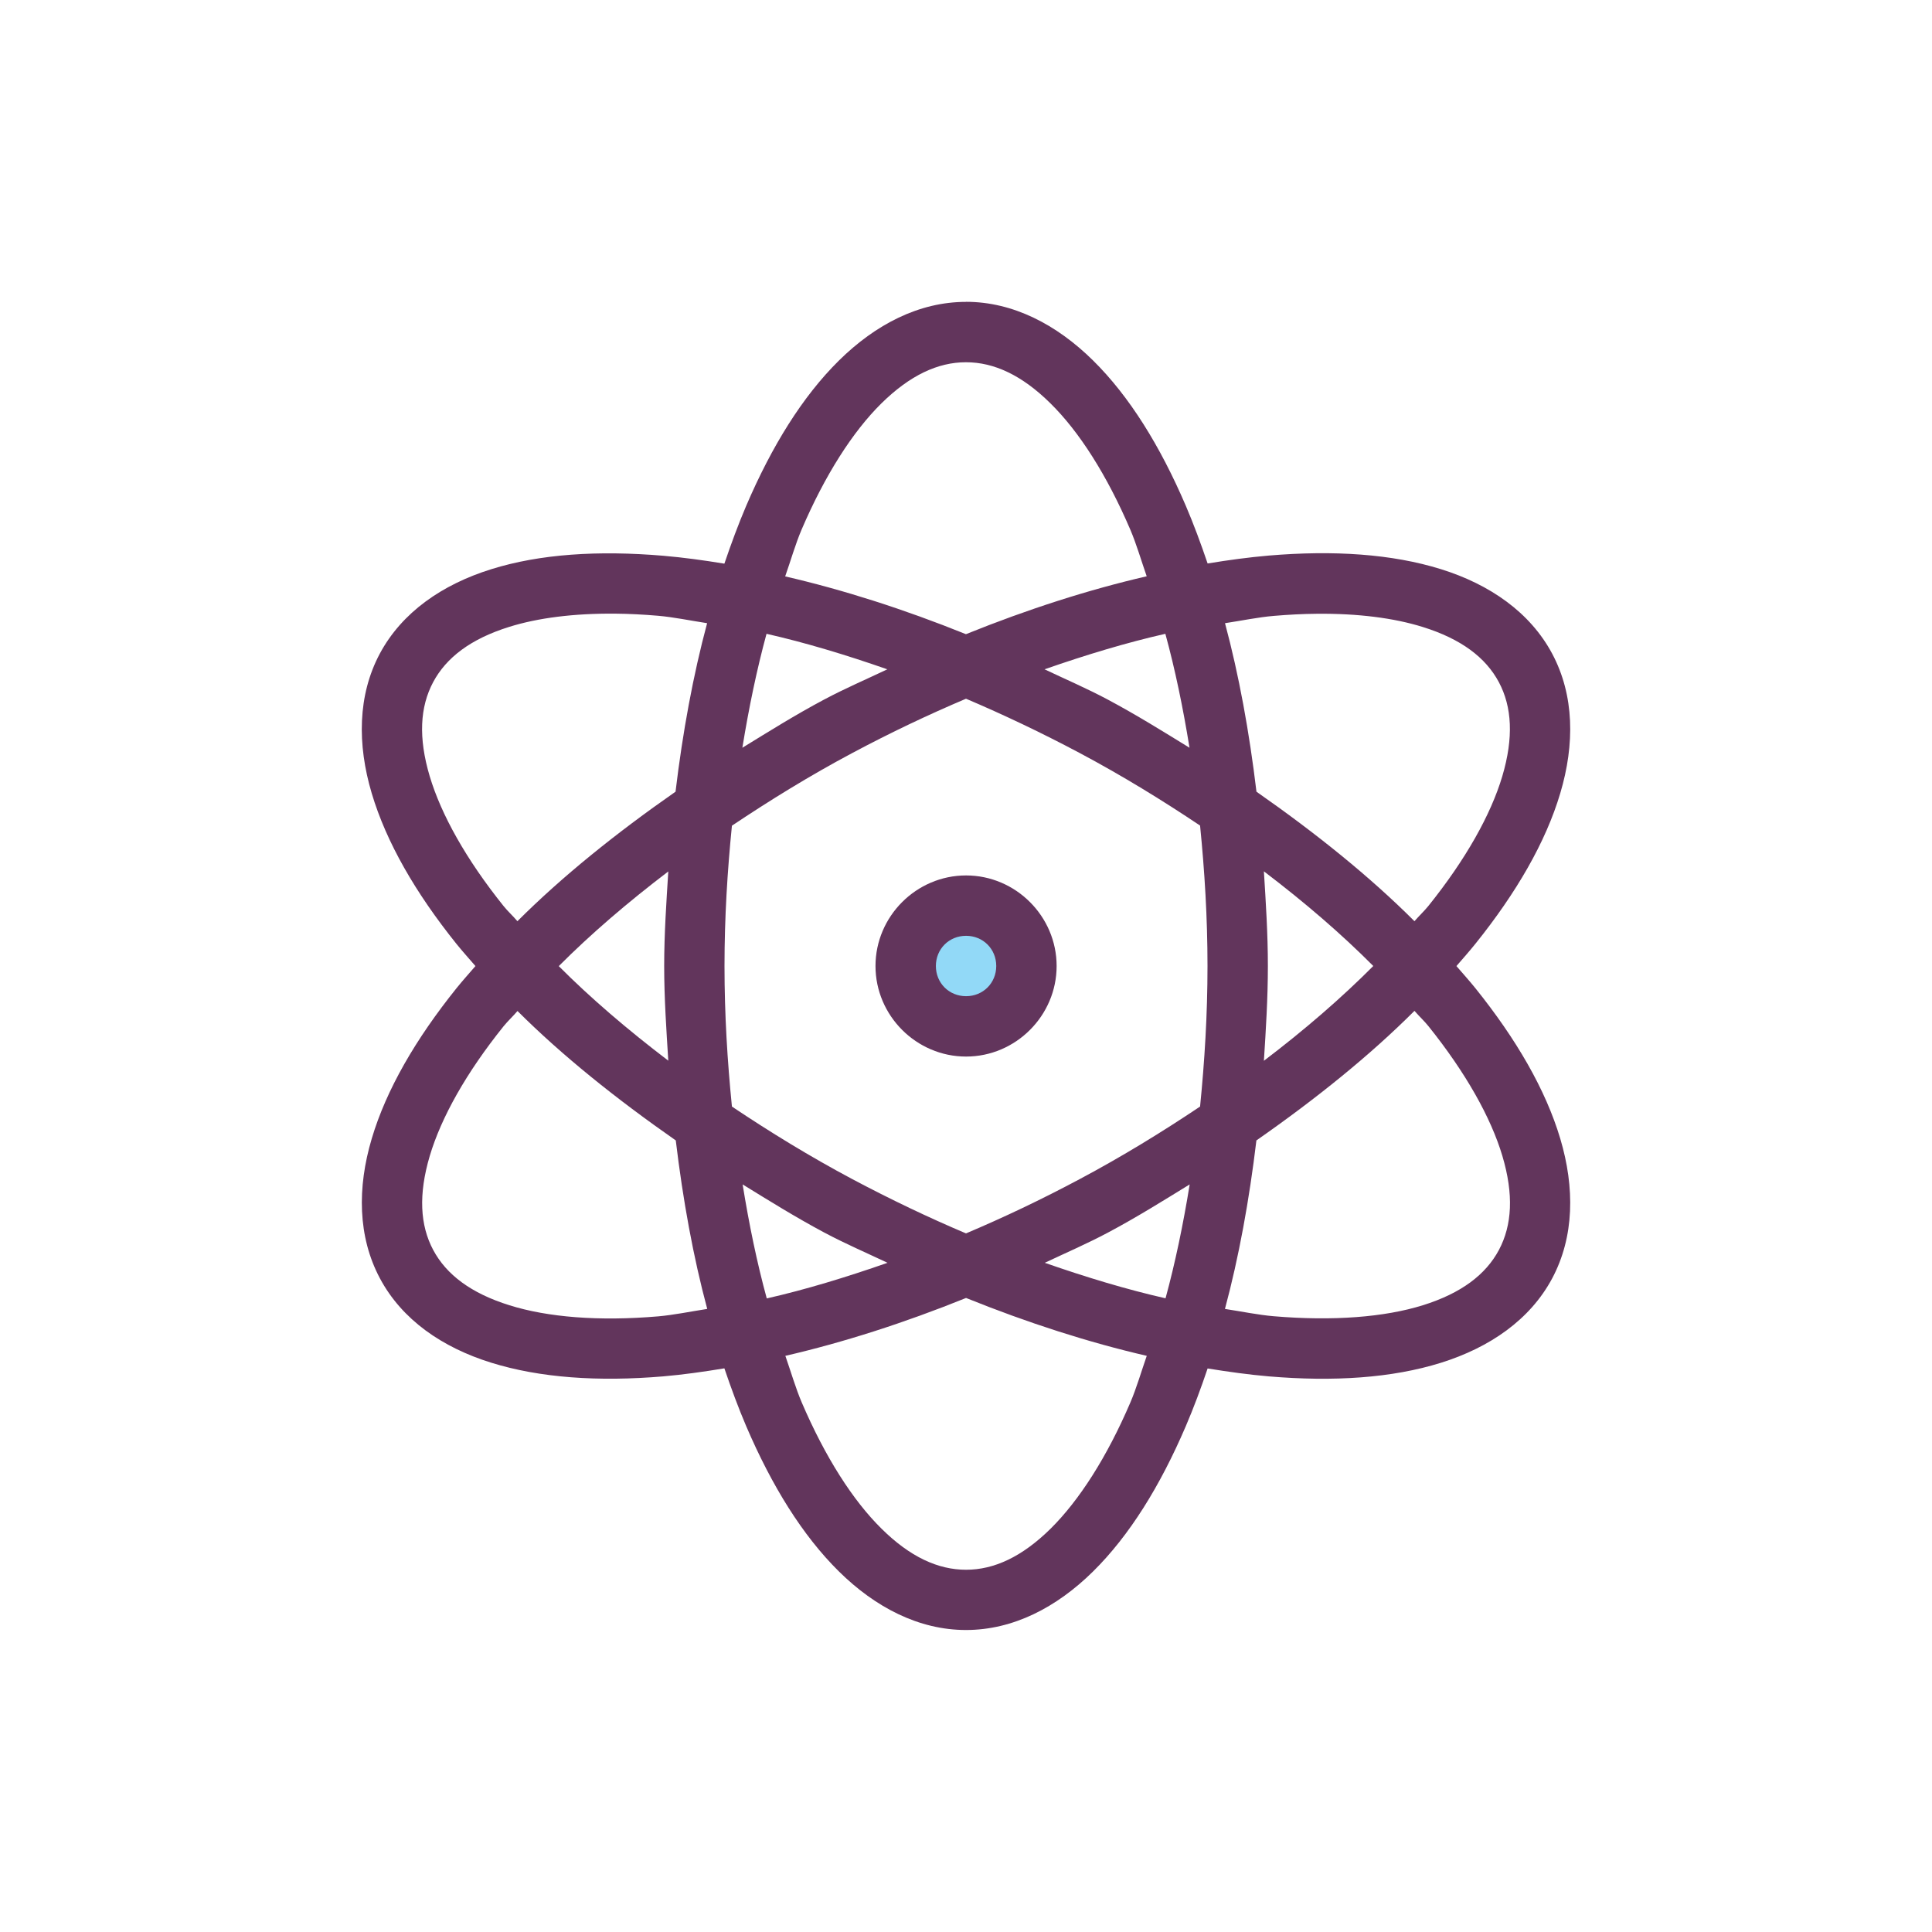 <svg xmlns="http://www.w3.org/2000/svg" width="32" height="32" viewBox="0 0 32 32"><g stroke="#0572e4" transform="translate(0 -1020.361)"><circle cx="16" cy="1036.362" r="1" fill="#92d9f7" stroke="none"/><path fill="#62355c" stroke="none" style="line-height:normal;text-indent:0;text-align:start;text-decoration-line:none;text-decoration-style:solid;text-decoration-color:#000;text-transform:none;block-progression:tb;isolation:auto;mix-blend-mode:normal" d="m -253,462.906 c -0.779,0 -1.5,0.375 -2.104,0.971 -0.603,0.595 -1.112,1.416 -1.537,2.408 -0.129,0.302 -0.248,0.624 -0.361,0.957 -0.346,-0.057 -0.685,-0.103 -1.012,-0.131 -1.076,-0.091 -2.041,-0.03 -2.85,0.223 -0.809,0.252 -1.479,0.713 -1.846,1.4 -0.366,0.687 -0.375,1.5 -0.133,2.312 0.242,0.812 0.726,1.65 1.402,2.492 0.099,0.123 0.21,0.246 0.316,0.369 -0.106,0.123 -0.216,0.245 -0.314,0.367 -0.676,0.842 -1.163,1.68 -1.404,2.492 -0.242,0.812 -0.231,1.625 0.135,2.312 0.366,0.688 1.033,1.146 1.842,1.398 0.809,0.252 1.776,0.318 2.852,0.227 0.327,-0.028 0.666,-0.076 1.012,-0.133 0.113,0.333 0.232,0.655 0.361,0.957 0.425,0.992 0.934,1.813 1.537,2.408 0.603,0.595 1.325,0.969 2.104,0.969 0.779,0 1.5,-0.373 2.104,-0.969 0.603,-0.595 1.112,-1.416 1.537,-2.408 0.129,-0.301 0.249,-0.623 0.361,-0.955 0.345,0.056 0.686,0.103 1.012,0.131 1.076,0.091 2.043,0.028 2.852,-0.225 0.809,-0.253 1.478,-0.713 1.844,-1.4 0.366,-0.688 0.375,-1.5 0.133,-2.312 -0.242,-0.812 -0.728,-1.648 -1.404,-2.49 -0.099,-0.123 -0.21,-0.246 -0.316,-0.369 0.107,-0.123 0.217,-0.248 0.316,-0.371 0.676,-0.842 1.163,-1.68 1.404,-2.492 0.242,-0.812 0.233,-1.621 -0.133,-2.309 -0.366,-0.687 -1.035,-1.15 -1.844,-1.402 -0.809,-0.252 -1.776,-0.316 -2.852,-0.225 -0.327,0.028 -0.666,0.074 -1.012,0.131 -0.113,-0.332 -0.232,-0.654 -0.361,-0.955 -0.425,-0.992 -0.934,-1.813 -1.537,-2.408 -0.603,-0.595 -1.325,-0.971 -2.104,-0.971 z m 0,1 c 0.464,0 0.927,0.214 1.4,0.682 0.474,0.467 0.933,1.184 1.322,2.092 0.1,0.234 0.181,0.513 0.271,0.771 -0.957,0.221 -1.962,0.542 -2.994,0.959 -1.031,-0.416 -2.037,-0.736 -2.994,-0.957 0.091,-0.259 0.171,-0.539 0.271,-0.773 0.389,-0.908 0.849,-1.625 1.322,-2.092 0.474,-0.467 0.937,-0.682 1.4,-0.682 z m -5.811,4.164 c 0.228,0.002 0.465,0.014 0.711,0.035 0.255,0.022 0.541,0.081 0.812,0.123 -0.231,0.86 -0.404,1.799 -0.523,2.791 -0.988,0.689 -1.881,1.407 -2.619,2.145 -0.071,-0.084 -0.164,-0.169 -0.23,-0.252 -0.618,-0.77 -1.033,-1.513 -1.223,-2.15 -0.19,-0.638 -0.161,-1.147 0.057,-1.557 0.218,-0.409 0.625,-0.718 1.26,-0.916 0.476,-0.149 1.073,-0.225 1.756,-0.219 z m 11.619,0.002 c 0.684,-0.007 1.281,0.07 1.758,0.219 0.635,0.198 1.042,0.505 1.26,0.914 0.218,0.409 0.246,0.919 0.057,1.557 -0.19,0.638 -0.606,1.38 -1.225,2.15 -0.067,0.083 -0.159,0.169 -0.23,0.252 -0.737,-0.737 -1.63,-1.456 -2.617,-2.145 -0.119,-0.992 -0.29,-1.931 -0.521,-2.791 0.27,-0.041 0.555,-0.1 0.809,-0.121 0.246,-0.021 0.483,-0.033 0.711,-0.035 z m -9.111,0.332 c 0.639,0.145 1.31,0.347 2,0.588 -0.349,0.166 -0.698,0.315 -1.049,0.502 -0.474,0.252 -0.911,0.526 -1.352,0.797 0.108,-0.666 0.24,-1.299 0.4,-1.887 z m 6.605,0 c 0.161,0.588 0.292,1.22 0.4,1.887 -0.44,-0.271 -0.878,-0.544 -1.352,-0.797 -0.351,-0.187 -0.699,-0.336 -1.049,-0.502 0.69,-0.241 1.361,-0.443 2,-0.588 z M -253,469.479 c 0.621,0.264 1.25,0.563 1.881,0.898 0.71,0.378 1.37,0.784 1.996,1.203 0.075,0.75 0.123,1.522 0.123,2.326 0,0.805 -0.048,1.578 -0.123,2.328 -0.626,0.419 -1.286,0.825 -1.996,1.203 -0.63,0.336 -1.259,0.635 -1.881,0.898 -0.621,-0.263 -1.25,-0.563 -1.881,-0.898 -0.71,-0.378 -1.37,-0.784 -1.996,-1.203 -0.075,-0.75 -0.123,-1.523 -0.123,-2.328 0,-0.803 0.048,-1.575 0.123,-2.324 0.627,-0.419 1.286,-0.827 1.996,-1.205 0.63,-0.336 1.26,-0.635 1.881,-0.898 z m 4.934,2.859 c 0.679,0.516 1.287,1.04 1.812,1.568 -0.526,0.528 -1.133,1.054 -1.812,1.57 0.033,-0.517 0.066,-1.033 0.066,-1.57 0,-0.537 -0.034,-1.052 -0.066,-1.568 z m -9.865,0.002 c -0.032,0.515 -0.068,1.03 -0.068,1.566 0,0.537 0.036,1.052 0.068,1.568 -0.678,-0.516 -1.289,-1.039 -1.814,-1.566 0.526,-0.528 1.136,-1.052 1.814,-1.568 z m 4.932,0.066 c -0.823,0 -1.5,0.677 -1.5,1.5 0,0.823 0.677,1.5 1.5,1.5 0.823,0 1.5,-0.677 1.5,-1.5 0,-0.823 -0.677,-1.5 -1.5,-1.5 z m 0,1 c 0.282,0 0.5,0.218 0.5,0.5 0,0.282 -0.218,0.5 -0.5,0.5 -0.282,0 -0.5,-0.218 -0.5,-0.5 0,-0.282 0.218,-0.5 0.5,-0.5 z m 7.428,1.244 c 0.071,0.083 0.164,0.169 0.23,0.252 0.618,0.77 1.035,1.513 1.225,2.15 0.19,0.638 0.161,1.147 -0.057,1.557 -0.218,0.409 -0.625,0.718 -1.26,0.916 -0.635,0.198 -1.485,0.265 -2.469,0.182 -0.254,-0.021 -0.538,-0.08 -0.809,-0.121 0.231,-0.86 0.402,-1.799 0.521,-2.791 0.987,-0.688 1.88,-1.408 2.617,-2.145 z m -14.857,0.002 c 0.738,0.737 1.634,1.454 2.621,2.143 0.119,0.992 0.29,1.931 0.521,2.791 -0.272,0.042 -0.558,0.101 -0.812,0.123 -0.984,0.084 -1.83,0.015 -2.465,-0.184 -0.635,-0.198 -1.044,-0.507 -1.262,-0.916 -0.218,-0.409 -0.246,-0.919 -0.057,-1.557 0.19,-0.638 0.604,-1.378 1.223,-2.148 0.067,-0.083 0.159,-0.169 0.23,-0.252 z m 3.727,2.871 c 0.44,0.271 0.878,0.544 1.352,0.797 0.351,0.187 0.699,0.336 1.049,0.502 -0.69,0.241 -1.361,0.445 -2,0.59 -0.161,-0.588 -0.292,-1.221 -0.4,-1.889 z m 7.406,0 c -0.108,0.667 -0.24,1.299 -0.4,1.887 -0.639,-0.145 -1.31,-0.347 -2,-0.588 0.35,-0.166 0.698,-0.315 1.049,-0.502 0.474,-0.252 0.911,-0.526 1.352,-0.797 z M -253,479.404 c 1.031,0.416 2.037,0.738 2.994,0.959 -0.09,0.258 -0.171,0.537 -0.271,0.771 -0.389,0.908 -0.849,1.624 -1.322,2.092 -0.474,0.467 -0.937,0.68 -1.4,0.68 -0.464,0 -0.927,-0.212 -1.4,-0.68 -0.474,-0.467 -0.933,-1.184 -1.322,-2.092 -0.1,-0.234 -0.181,-0.513 -0.271,-0.771 0.957,-0.221 1.963,-0.543 2.994,-0.959 z" color="#000" font-family="sans-serif" font-weight="400" overflow="visible" transform="translate(269 562.455)" white-space="normal"/></g></svg>